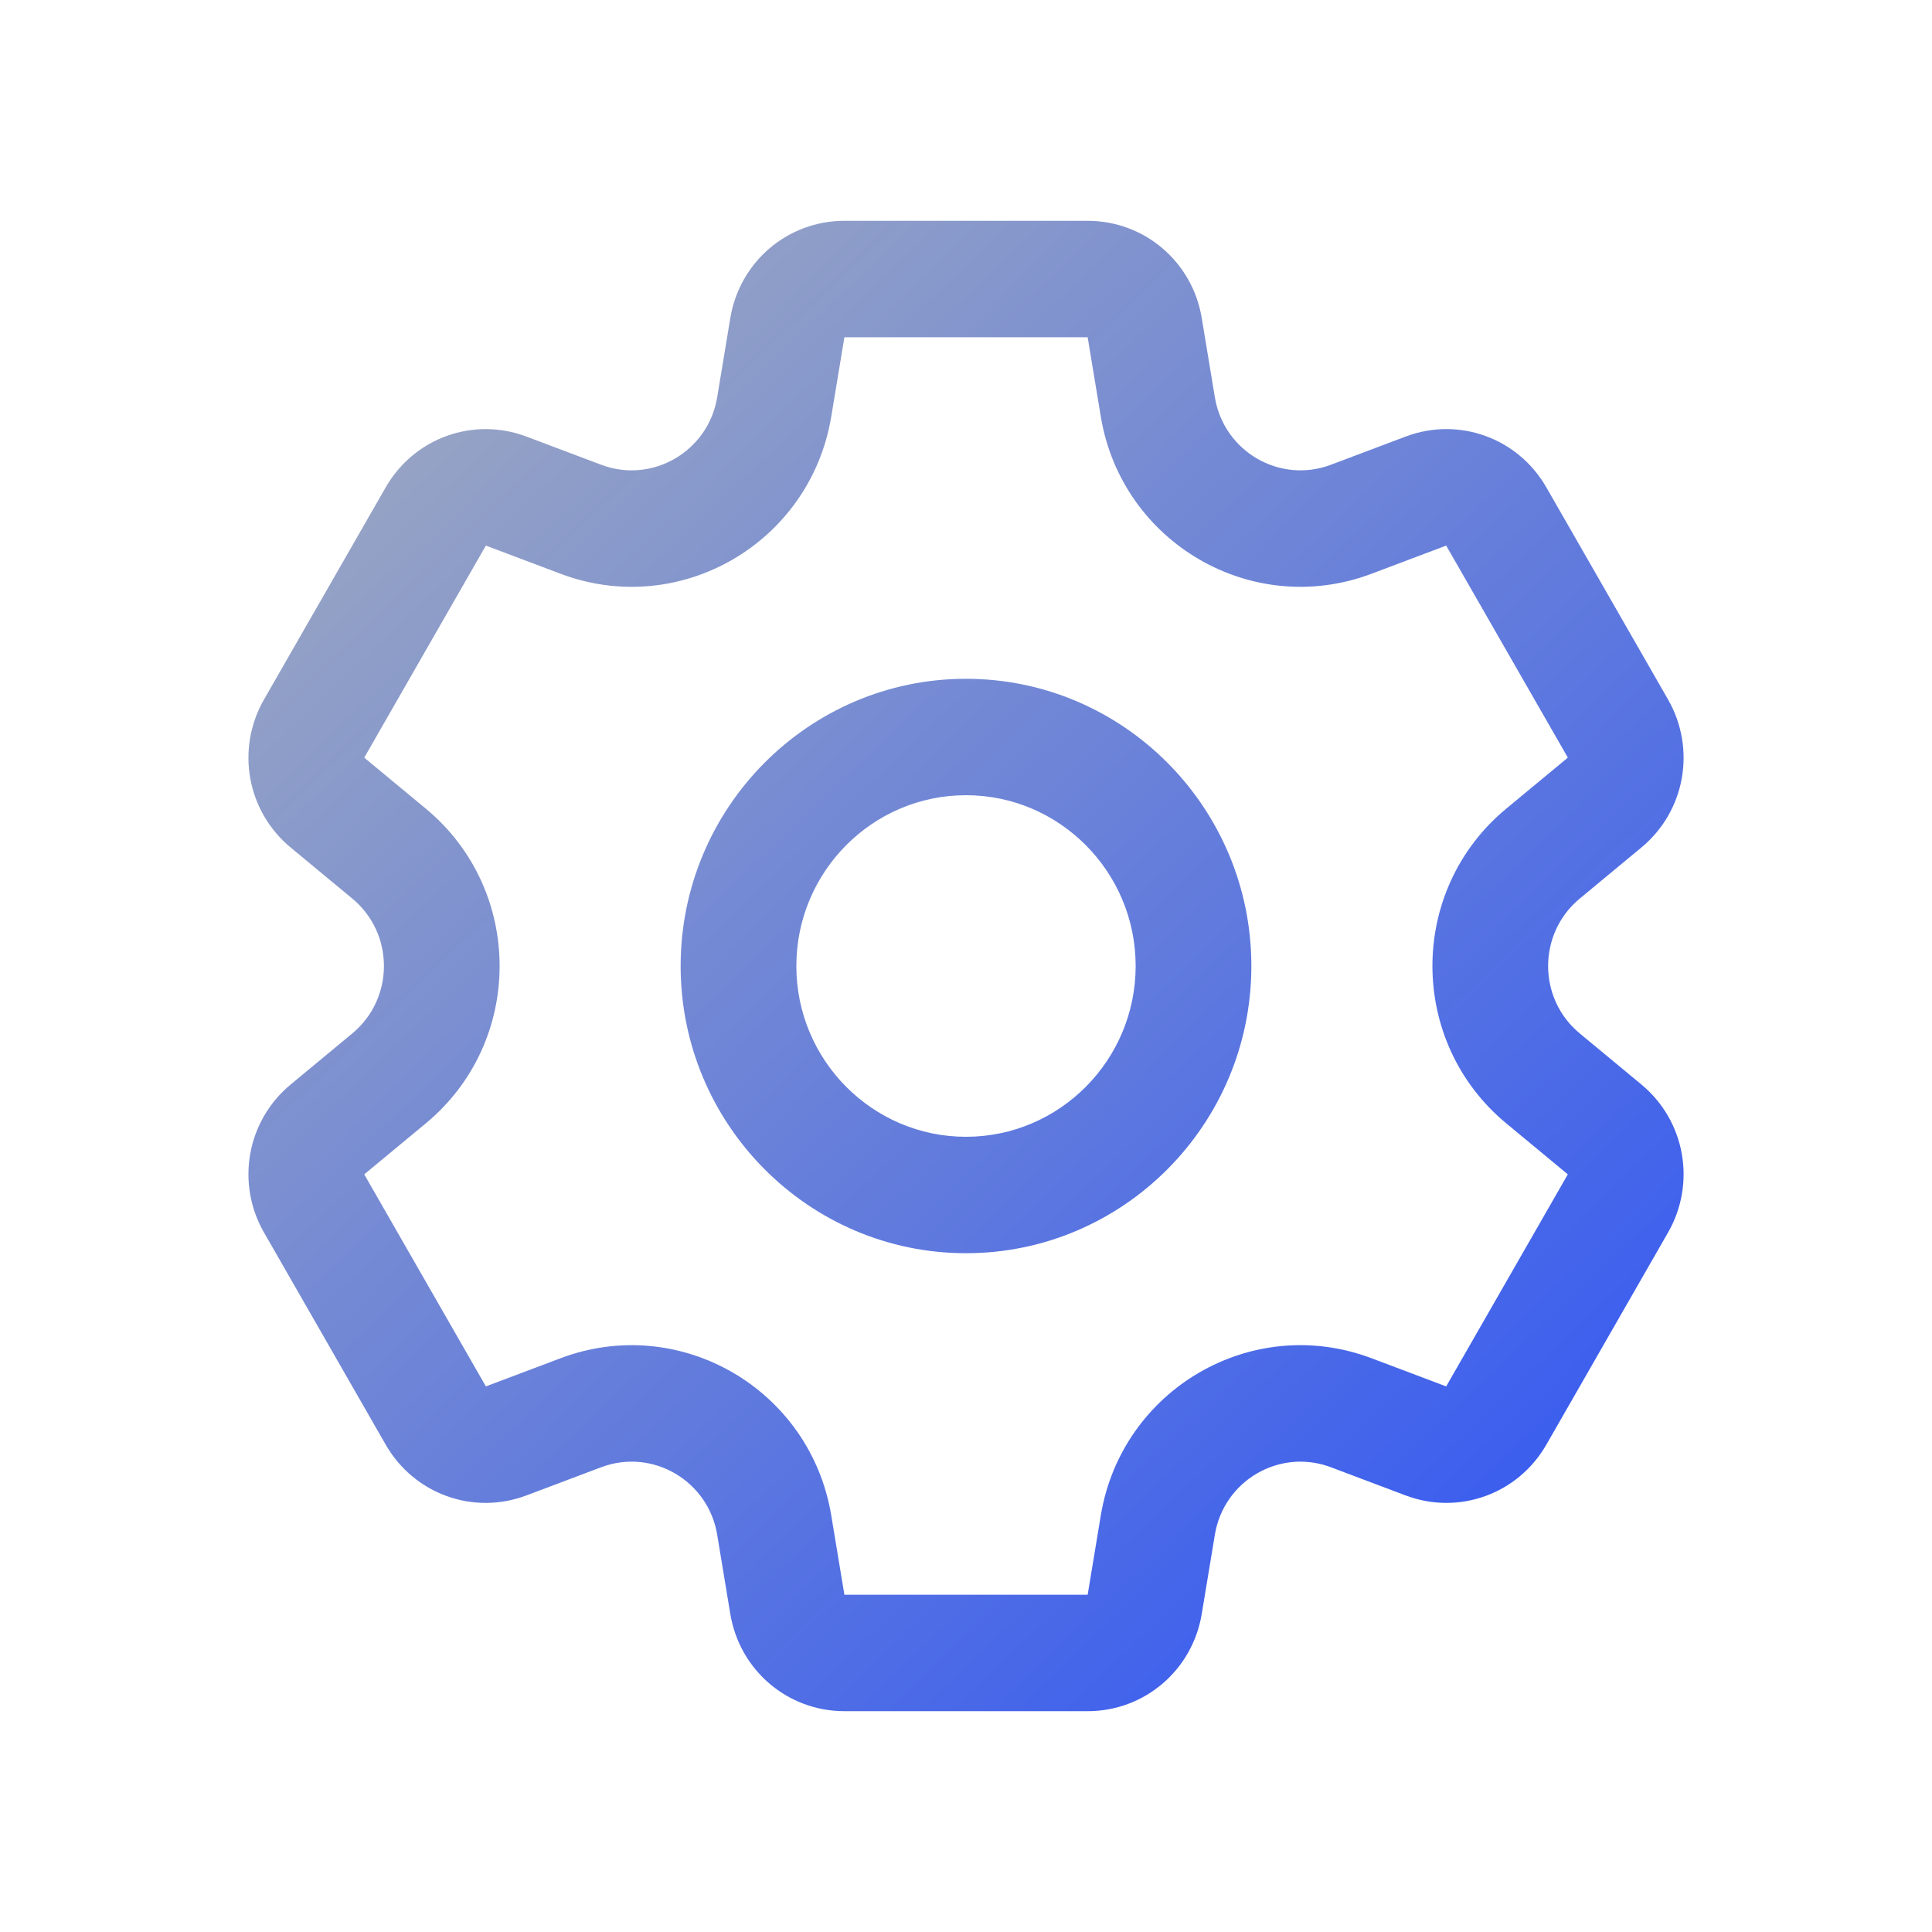 <svg height="70" viewBox="0 0 70 70" width="70" xmlns="http://www.w3.org/2000/svg" xmlns:xlink="http://www.w3.org/1999/xlink"><linearGradient id="a" x1="3.635%" x2="96.365%" y1="0%" y2="100%"><stop offset="0" stop-color="#a4aebe"/><stop offset="1" stop-color="#2d53f5"/></linearGradient><path d="m50.469 31.292-2.232-1.849c-1.529-1.267-1.526-3.621 0-4.886l2.232-1.849c1.588-1.316 1.994-3.573.966-5.366l-4.407-7.683c-1.029-1.793-3.174-2.568-5.1-1.841l-2.707 1.021c-1.854.699-3.879-.48-4.204-2.443l-.475-2.87c-.338-2.043-2.077-3.525-4.134-3.525h-8.814c-2.057 0-3.796 1.483-4.134 3.525l-.475 2.87c-.326 1.966-2.353 3.141-4.204 2.443l-2.707-1.021c-1.926-.726-4.071.048-5.1 1.841l-4.407 7.683c-1.029 1.793-.623 4.05.966 5.366l2.232 1.849c1.529 1.267 1.526 3.621 0 4.886l-2.232 1.849c-1.588 1.316-1.995 3.573-.966 5.366l4.407 7.683c1.029 1.793 3.174 2.568 5.1 1.841l2.707-1.021c1.855-.699 3.879.481 4.204 2.443l.475 2.87c.338 2.043 2.077 3.525 4.134 3.525h8.814c2.057 0 3.796-1.483 4.134-3.525l.475-2.87c.325-1.966 2.353-3.141 4.204-2.443l2.707 1.021c1.927.726 4.072-.048 5.1-1.841l4.407-7.683c1.028-1.793.622-4.05-.966-5.366zm-7.071 10.94-2.707-1.021c-4.328-1.632-9.05 1.121-9.808 5.7l-.475 2.87h-8.814l-.475-2.87c-.76-4.588-5.489-7.328-9.808-5.7l-2.707 1.021-4.407-7.683 2.232-1.849c3.568-2.956 3.56-8.45 0-11.4l-2.232-1.849 4.407-7.683 2.707 1.021c4.328 1.632 9.05-1.121 9.808-5.7l.475-2.87h8.814l.475 2.87c.76 4.588 5.49 7.328 9.808 5.7l2.707-1.021 4.408 7.682s0 0-.001.001l-2.232 1.849c-3.568 2.956-3.561 8.449-0 11.4l2.232 1.849zm-17.398-25.638c-5.701 0-10.339 4.668-10.339 10.406s4.638 10.406 10.339 10.406 10.339-4.668 10.339-10.406-4.638-10.406-10.339-10.406zm0 16.594c-3.39 0-6.147-2.776-6.147-6.188s2.758-6.188 6.147-6.188 6.147 2.776 6.147 6.188-2.758 6.188-6.147 6.188z" fill="url(#a)" transform="translate(9 8)"/></svg>